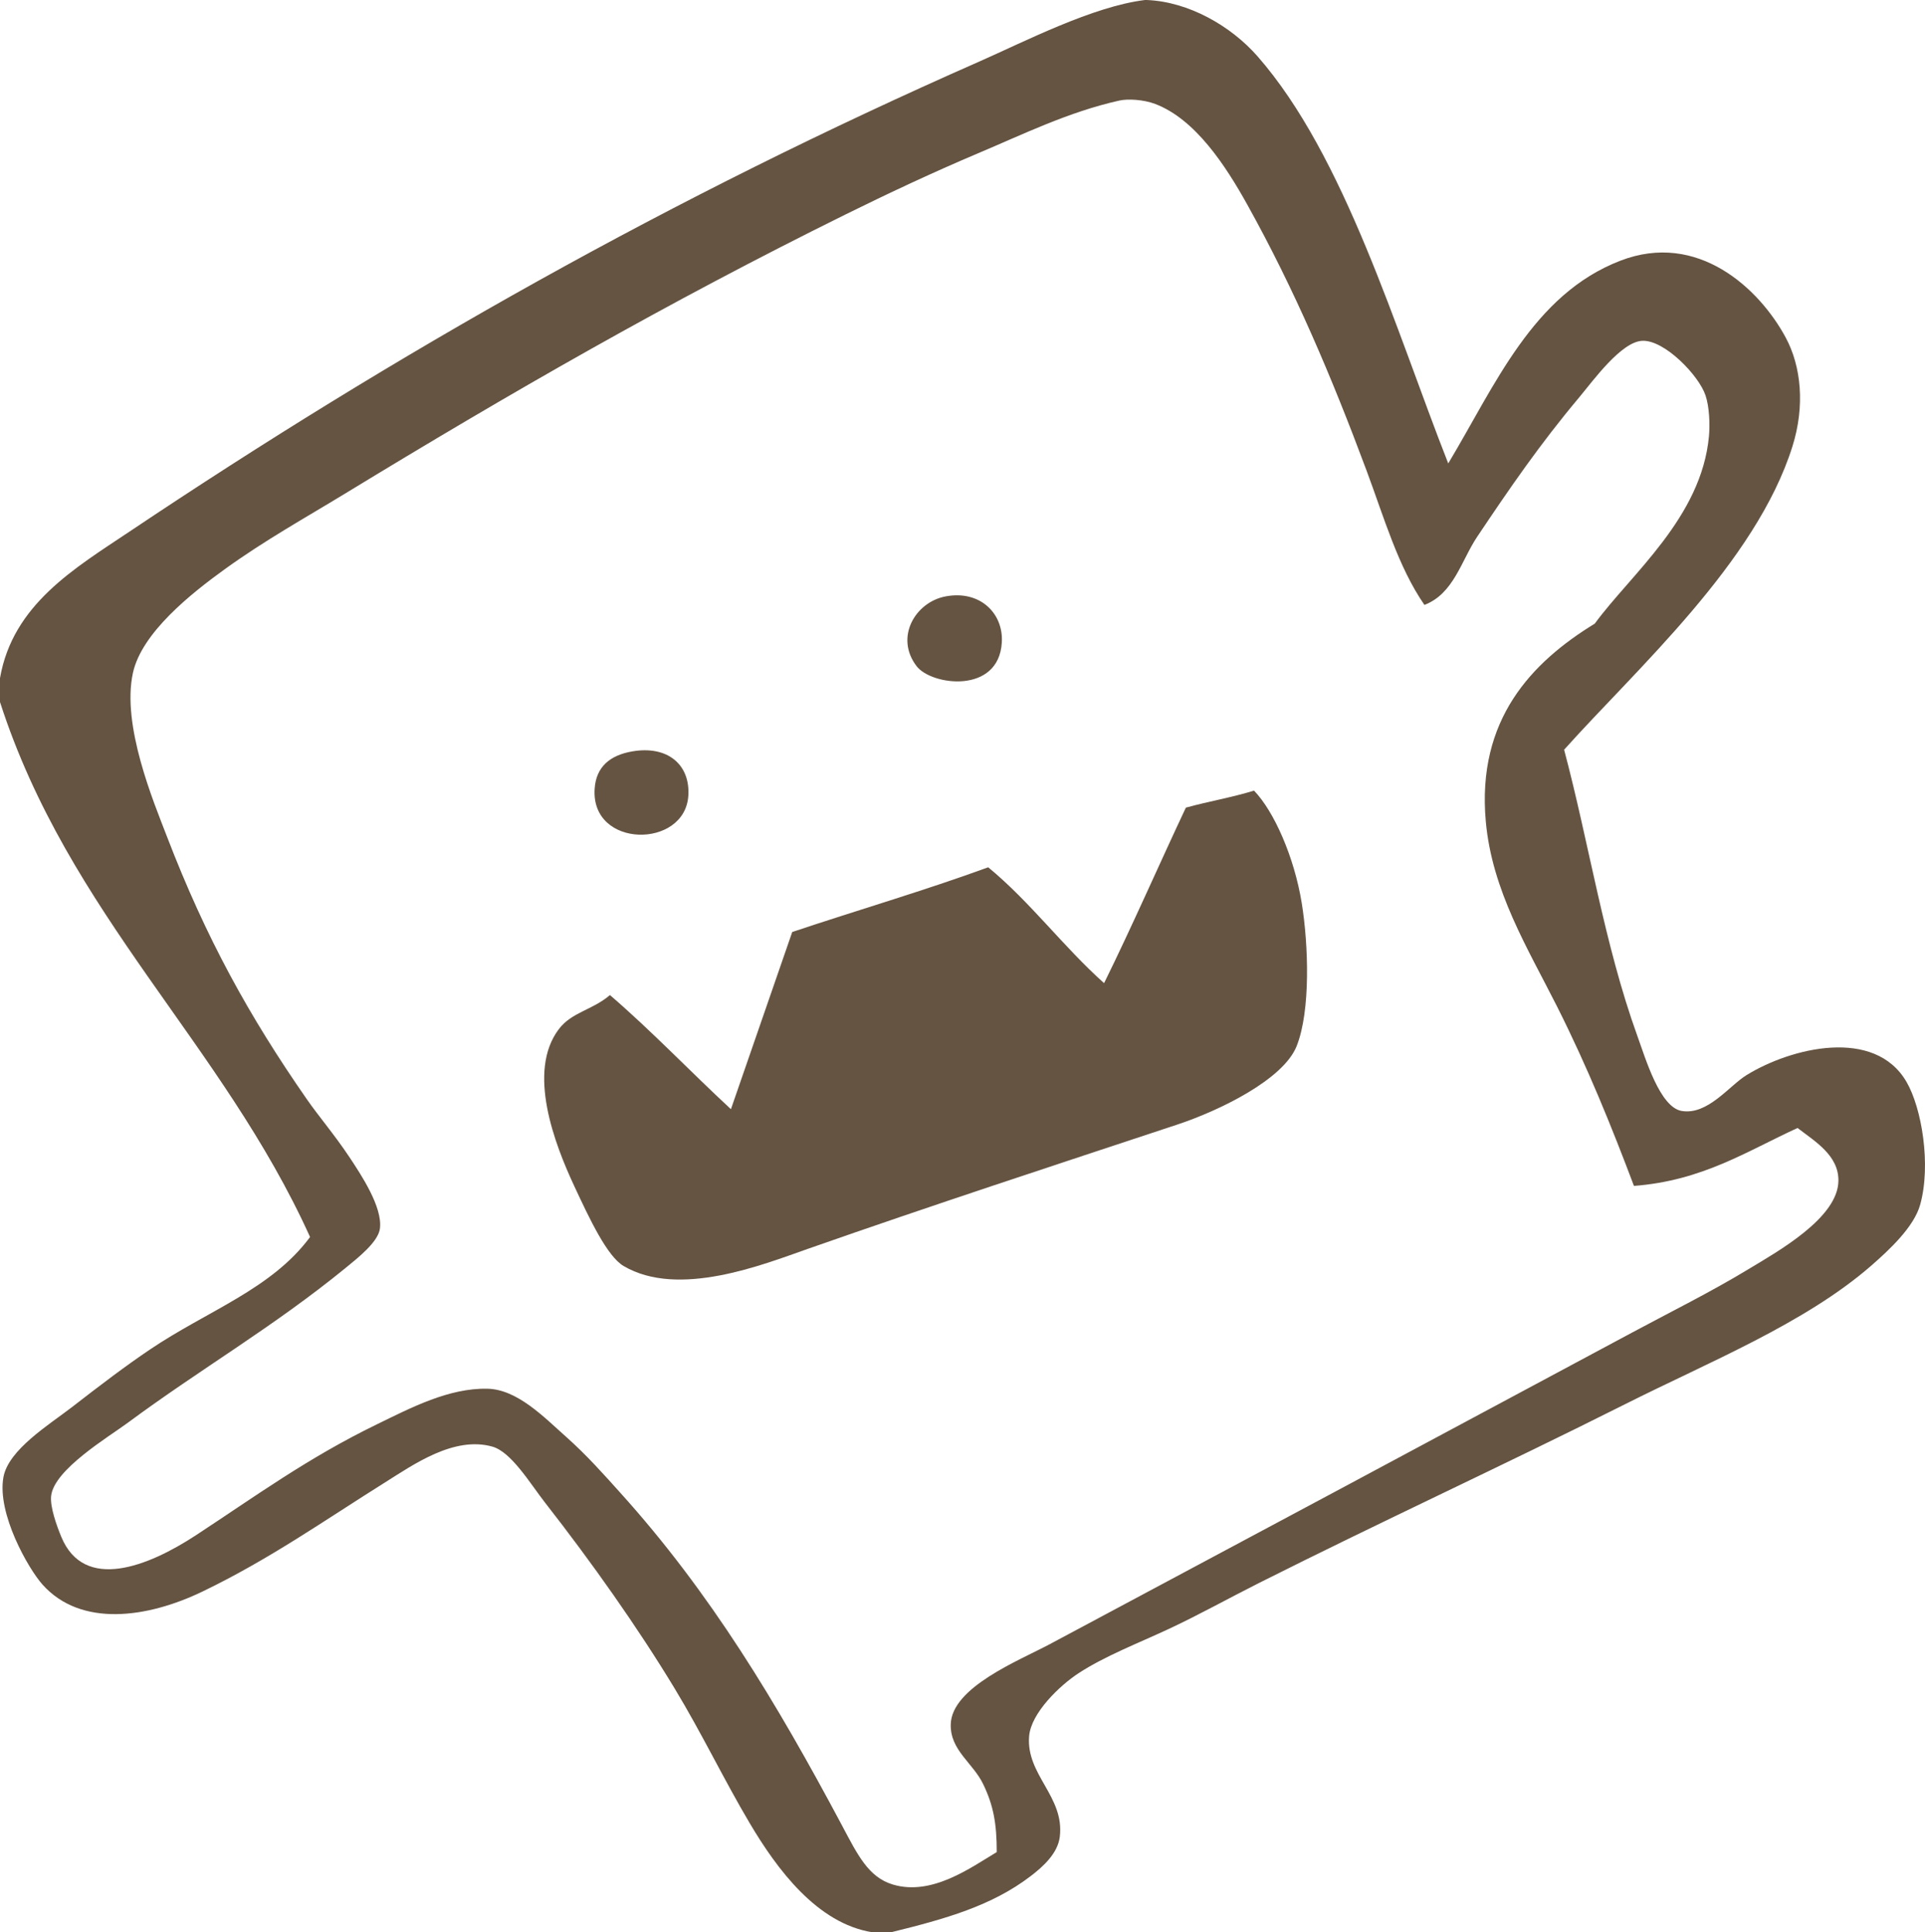 <?xml version="1.0" encoding="utf-8"?>
<!-- Generator: Adobe Illustrator 23.0.6, SVG Export Plug-In . SVG Version: 6.00 Build 0)  -->
<svg version="1.1" id="Layer_1" xmlns="http://www.w3.org/2000/svg" xmlns:xlink="http://www.w3.org/1999/xlink" x="0px" y="0px"
	 viewBox="0 0 62.362 62.595" style="enable-background:new 0 0 62.362 62.595;" xml:space="preserve">
<style type="text/css">
	.st0{fill:#655442;}
</style>
<path class="st0" d="M44.267,15.234c-1.129-3.031-2.327-5.851-3.863-8.61
	C39.694,5.347,38.716,3.859,37.424,3.368C37.046,3.224,36.537,3.196,36.265,3.257
	c-1.652,0.368-3.118,1.093-4.583,1.71c-1.476,0.625-2.902,1.295-4.304,1.987
	c-5.797,2.867-10.827,5.762-16.229,9.054C9.912,16.762,8.593,17.493,7.286,18.436
	c-1.085,0.783-2.698,2.058-2.981,3.368c-0.368,1.698,0.667,4.162,1.104,5.297
	c1.268,3.299,2.666,5.824,4.526,8.501c0.401,0.578,0.886,1.136,1.381,1.877
	c0.388,0.585,1.081,1.628,0.992,2.319c-0.054,0.43-0.697,0.937-1.103,1.269
	c-2.349,1.92-4.691,3.266-7.065,5.023c-0.622,0.46-2.394,1.517-2.484,2.374
	c-0.038,0.356,0.181,0.963,0.331,1.325c0.741,1.785,2.818,0.956,4.36-0.055
	c1.96-1.286,3.623-2.503,5.852-3.588c1.131-0.552,2.346-1.185,3.588-1.159
	c0.97,0.018,1.84,0.925,2.538,1.545c0.696,0.617,1.272,1.273,1.766,1.821
	c2.926,3.24,5.06,6.793,7.176,10.763c0.512,0.962,0.86,1.693,1.655,1.932
	c1.264,0.381,2.527-0.547,3.368-1.05c0.001-0.923-0.107-1.515-0.442-2.207
	c-0.331-0.684-1.069-1.093-1.048-1.93c0.028-1.204,2.217-2.07,3.202-2.595
	c6.381-3.406,12.607-6.737,18.877-10.101c1.183-0.635,2.544-1.311,3.753-2.044
	c0.955-0.577,2.91-1.663,2.925-2.868c0.011-0.823-0.754-1.274-1.324-1.712
	c-1.641,0.751-3.077,1.707-5.3,1.876c-0.719-1.906-1.496-3.832-2.483-5.796
	c-0.956-1.9-2.115-3.761-2.317-6.016c-0.296-3.305,1.496-5.156,3.531-6.403
	c1.175-1.605,3.456-3.437,3.699-6.071c0.036-0.395,0.011-0.964-0.112-1.324
	c-0.216-0.645-1.323-1.793-2.041-1.767c-0.685,0.022-1.599,1.292-2.042,1.822
	c-1.288,1.534-2.262,2.957-3.313,4.525c-0.516,0.77-0.757,1.845-1.71,2.209
	C45.289,18.355,44.836,16.758,44.267,15.234 M37.093,0h0.054
	c1.367,0.054,2.734,0.847,3.589,1.821c2.833,3.232,4.475,8.857,6.181,13.192
	c1.521-2.534,2.739-5.473,5.575-6.567c2.505-0.967,4.497,0.895,5.355,2.484
	c0.506,0.937,0.632,2.22,0.22,3.532C56.885,18.227,53,21.682,50.671,24.287
	c0.809,3.037,1.295,6.289,2.373,9.273c0.264,0.727,0.728,2.31,1.436,2.429
	c0.843,0.141,1.535-0.812,2.097-1.159c1.441-0.891,4.157-1.562,5.188,0.221
	c0.489,0.843,0.801,2.678,0.441,3.973c-0.2,0.727-1.013,1.477-1.599,1.988
	c-2.139,1.858-5.229,3.103-7.95,4.471c-3.96,1.99-7.866,3.784-11.867,5.796
	c-0.972,0.488-1.948,1.034-2.926,1.49c-1.005,0.469-2.076,0.88-2.924,1.435
	c-0.61,0.398-1.541,1.29-1.601,2.042c-0.101,1.256,1.153,1.951,0.994,3.257
	c-0.067,0.54-0.545,0.968-0.938,1.269c-1.267,0.97-2.771,1.391-4.527,1.823
	h-0.608c-1.784-0.282-3.089-2.04-3.973-3.535
	c-0.824-1.388-1.545-2.898-2.429-4.359c-1.206-1.993-2.697-4.099-4.195-6.016
	c-0.483-0.618-1.094-1.648-1.712-1.822c-1.241-0.35-2.557,0.582-3.476,1.159
	c-1.965,1.231-3.731,2.482-5.907,3.532c-1.799,0.869-3.948,1.165-5.189-0.22
	c-0.466-0.522-1.48-2.304-1.268-3.479c0.159-0.892,1.484-1.703,2.208-2.262
	c0.908-0.703,1.738-1.337,2.538-1.875c1.859-1.256,3.935-1.952,5.188-3.645
	C7.202,33.791,2.227,29.64,0,22.742v-0.774c0.415-2.388,2.416-3.555,4.195-4.747
	c8.651-5.792,17.552-10.833,27.543-15.233C33.206,1.341,35.401,0.207,37.093,0"/>
<path class="st0" d="M30.634,19.32c1.117-0.21,1.877,0.553,1.821,1.49
	c-0.099,1.688-2.279,1.398-2.759,0.773C28.976,20.645,29.653,19.504,30.634,19.32"
	/>
<path class="st0" d="M20.478,24.342c1.147-0.2,1.886,0.426,1.821,1.436
	c-0.11,1.72-3.16,1.716-3.035-0.222C19.309,24.838,19.765,24.466,20.478,24.342"
	/>
<path class="st0" d="M19.76,32.235c1.364,1.175,2.602,2.477,3.919,3.697
	c0.664-1.912,1.323-3.826,1.986-5.74c2.109-0.706,4.288-1.343,6.349-2.096
	c1.371,1.13,2.431,2.572,3.754,3.753c0.916-1.861,1.76-3.796,2.649-5.686
	c0.72-0.199,1.505-0.333,2.208-0.551c0.648,0.671,1.302,2.146,1.546,3.642
	c0.218,1.346,0.292,3.488-0.166,4.637c-0.431,1.078-2.486,2.082-3.865,2.539
	c-4.054,1.342-7.908,2.602-11.977,4.029c-1.445,0.507-4.181,1.602-5.961,0.553
	c-0.533-0.314-1.099-1.518-1.601-2.595c-0.632-1.356-1.538-3.705-0.497-5.078
	C18.523,32.785,19.182,32.727,19.76,32.235"/>
</svg>

